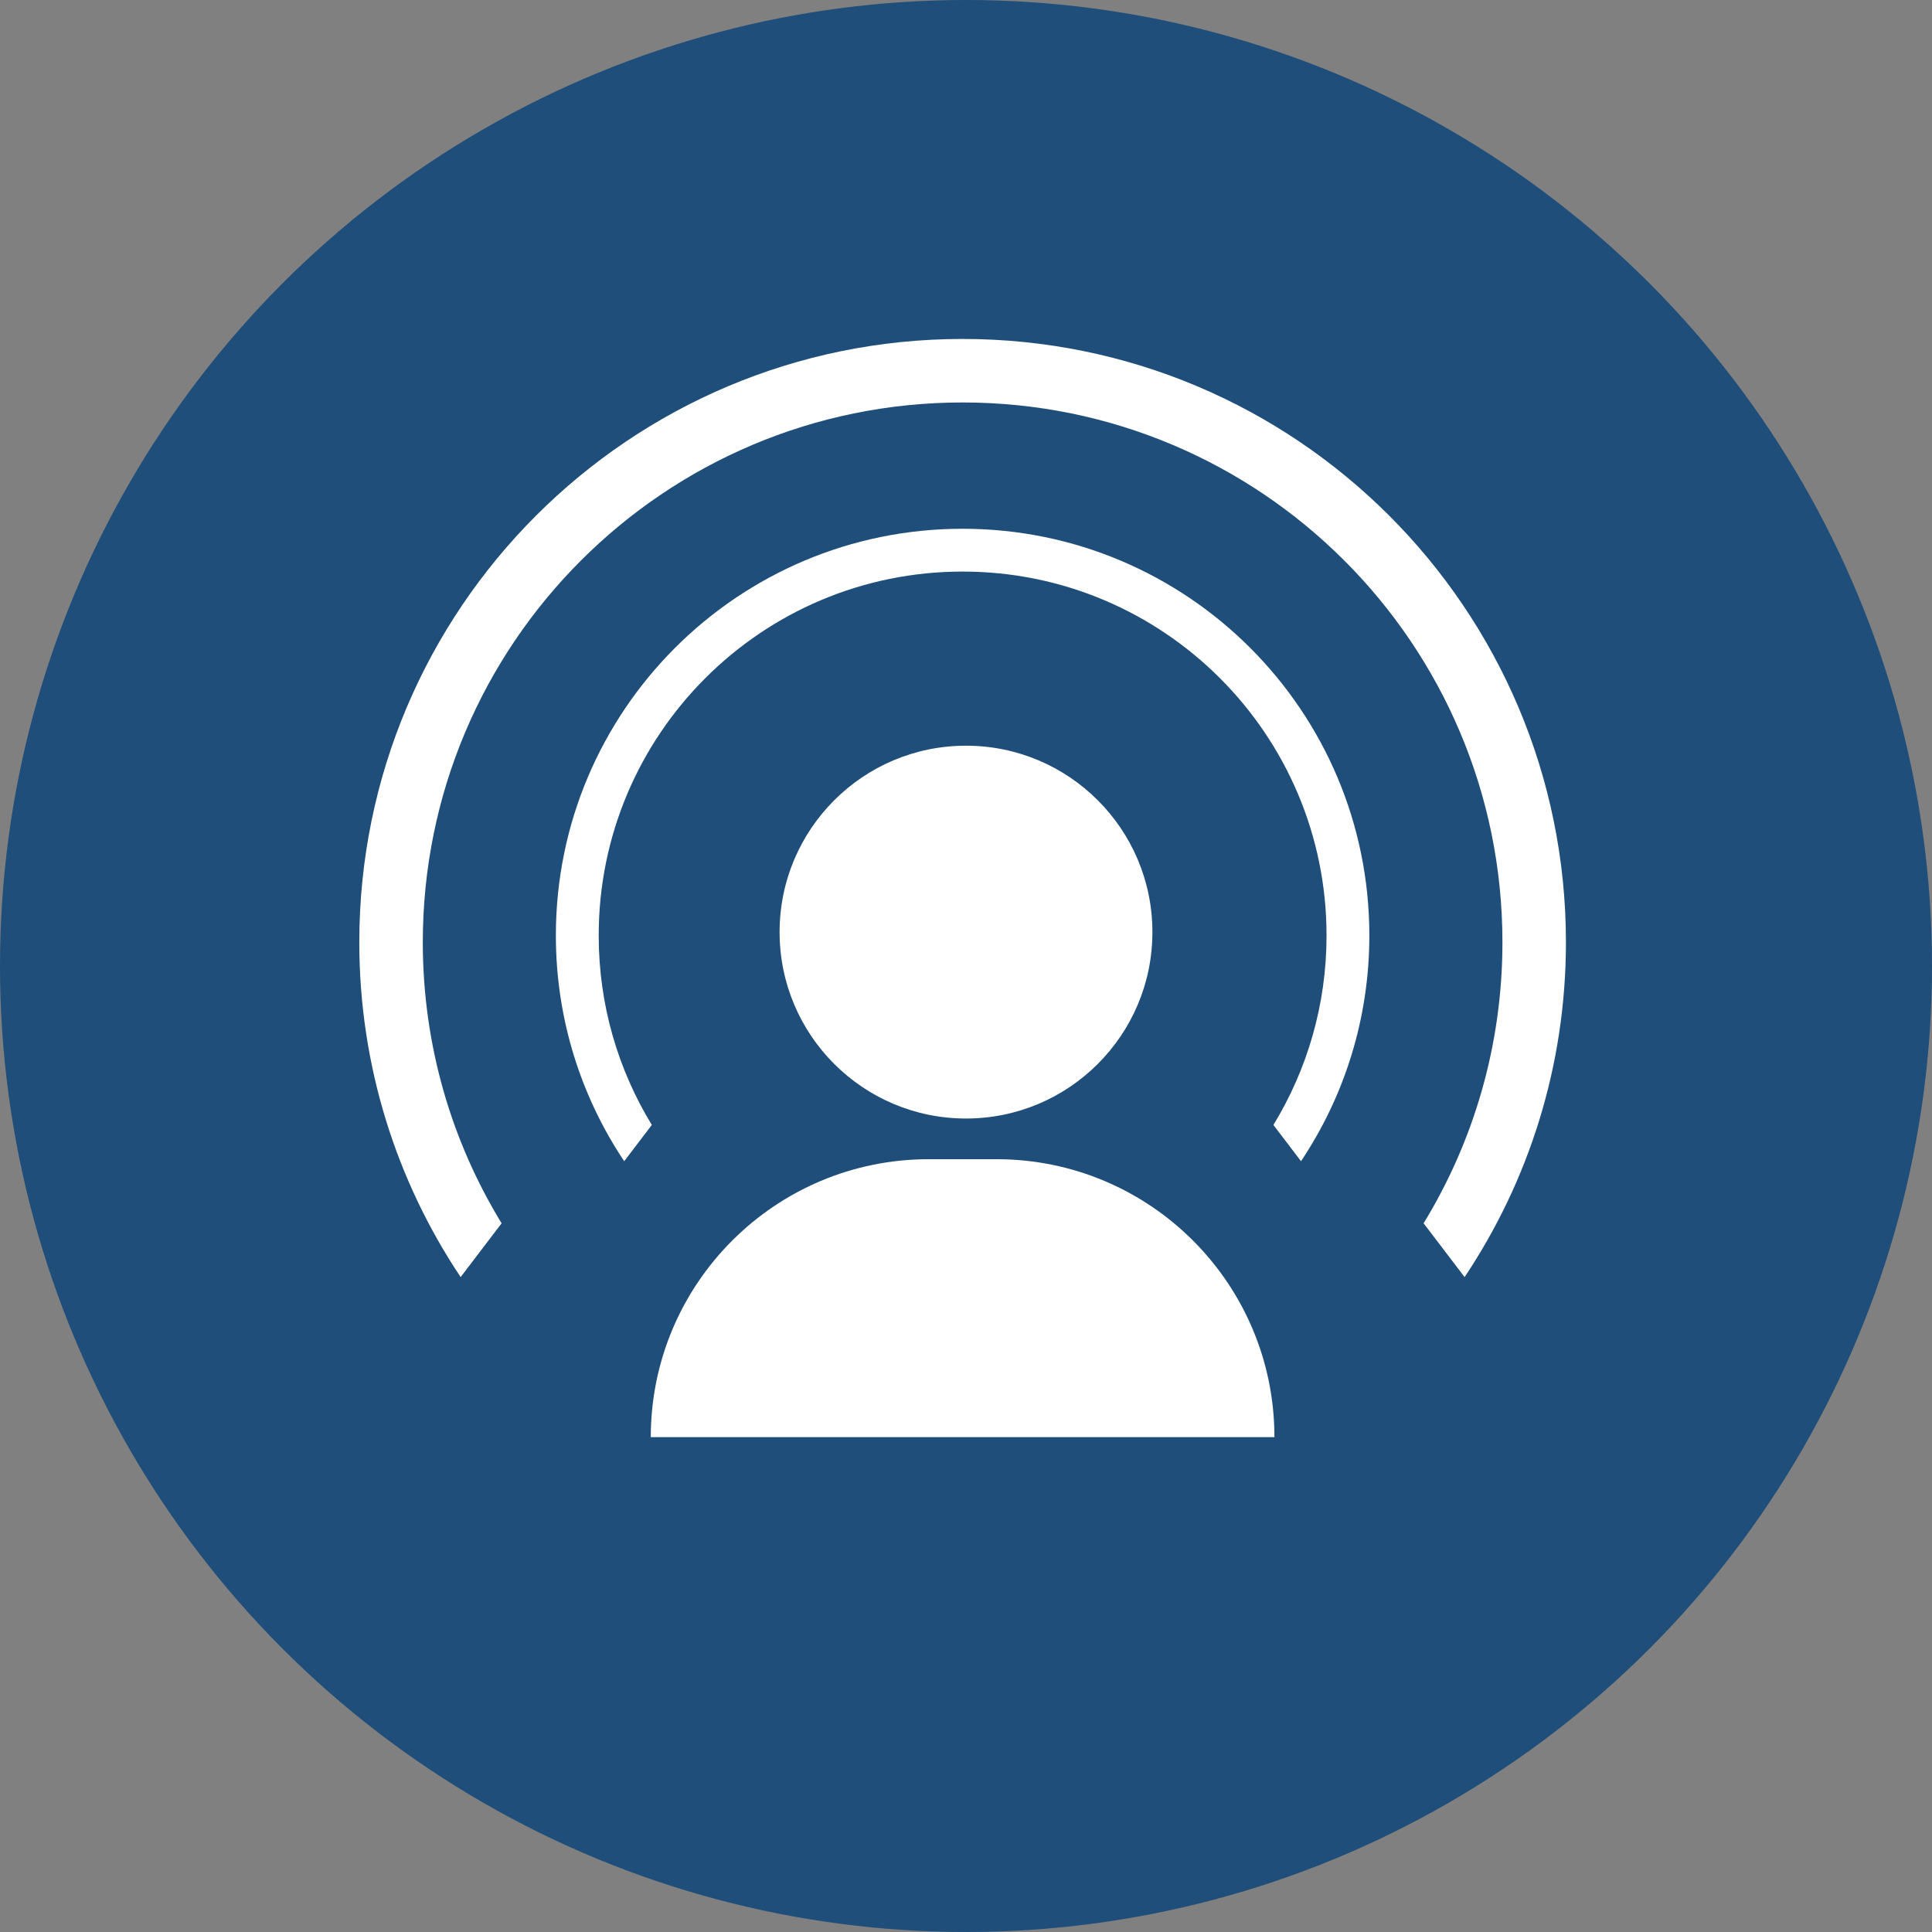 <svg width="70" height="70" viewBox="0 0 70 70" fill="none" xmlns="http://www.w3.org/2000/svg">
    <rect x="0" y="0" width="70" height="70" fill="#808080" stroke="none"/>
    <g id="ExternalActor">
        <circle id="External-Actor-Container" cx="35" cy="35" r="35" fill="#1E4E79"/>
    <g id="Person">
        <path id="Body" d="M23.579 52.07C23.579 46.508 28.088 42 33.649 42H36.105C41.667 42 46.175 46.508 46.175 52.07H23.579Z" fill="white"/>
        <circle id="Head" cx="35" cy="33.772" r="6.754" fill="white"/>
    </g>
        <path id="OuterRing" fill-rule="evenodd" clip-rule="evenodd" d="M16.69 46.271C14.37 42.8 13.018 38.628 13.018 34.14C13.018 22.067 22.805 12.281 34.877 12.281C46.95 12.281 56.737 22.067 56.737 34.14C56.737 38.628 55.384 42.8 53.065 46.271L51.58 44.322C53.392 41.356 54.436 37.87 54.436 34.14C54.436 23.338 45.679 14.582 34.877 14.582C24.075 14.582 15.319 23.338 15.319 34.14C15.319 37.87 16.363 41.356 18.174 44.322L16.69 46.271Z" fill="white"/>
        <path id="innerRing" fill-rule="evenodd" clip-rule="evenodd" d="M22.616 42.073C21.052 39.733 20.14 36.92 20.14 33.895C20.14 25.756 26.738 19.158 34.877 19.158C43.016 19.158 49.614 25.756 49.614 33.895C49.614 36.92 48.702 39.733 47.138 42.073L46.138 40.759C47.359 38.759 48.063 36.409 48.063 33.895C48.063 26.613 42.159 20.709 34.877 20.709C27.595 20.709 21.692 26.613 21.692 33.895C21.692 36.409 22.395 38.759 23.617 40.758L22.616 42.073Z" fill="white"/>
    </g>
</svg>

